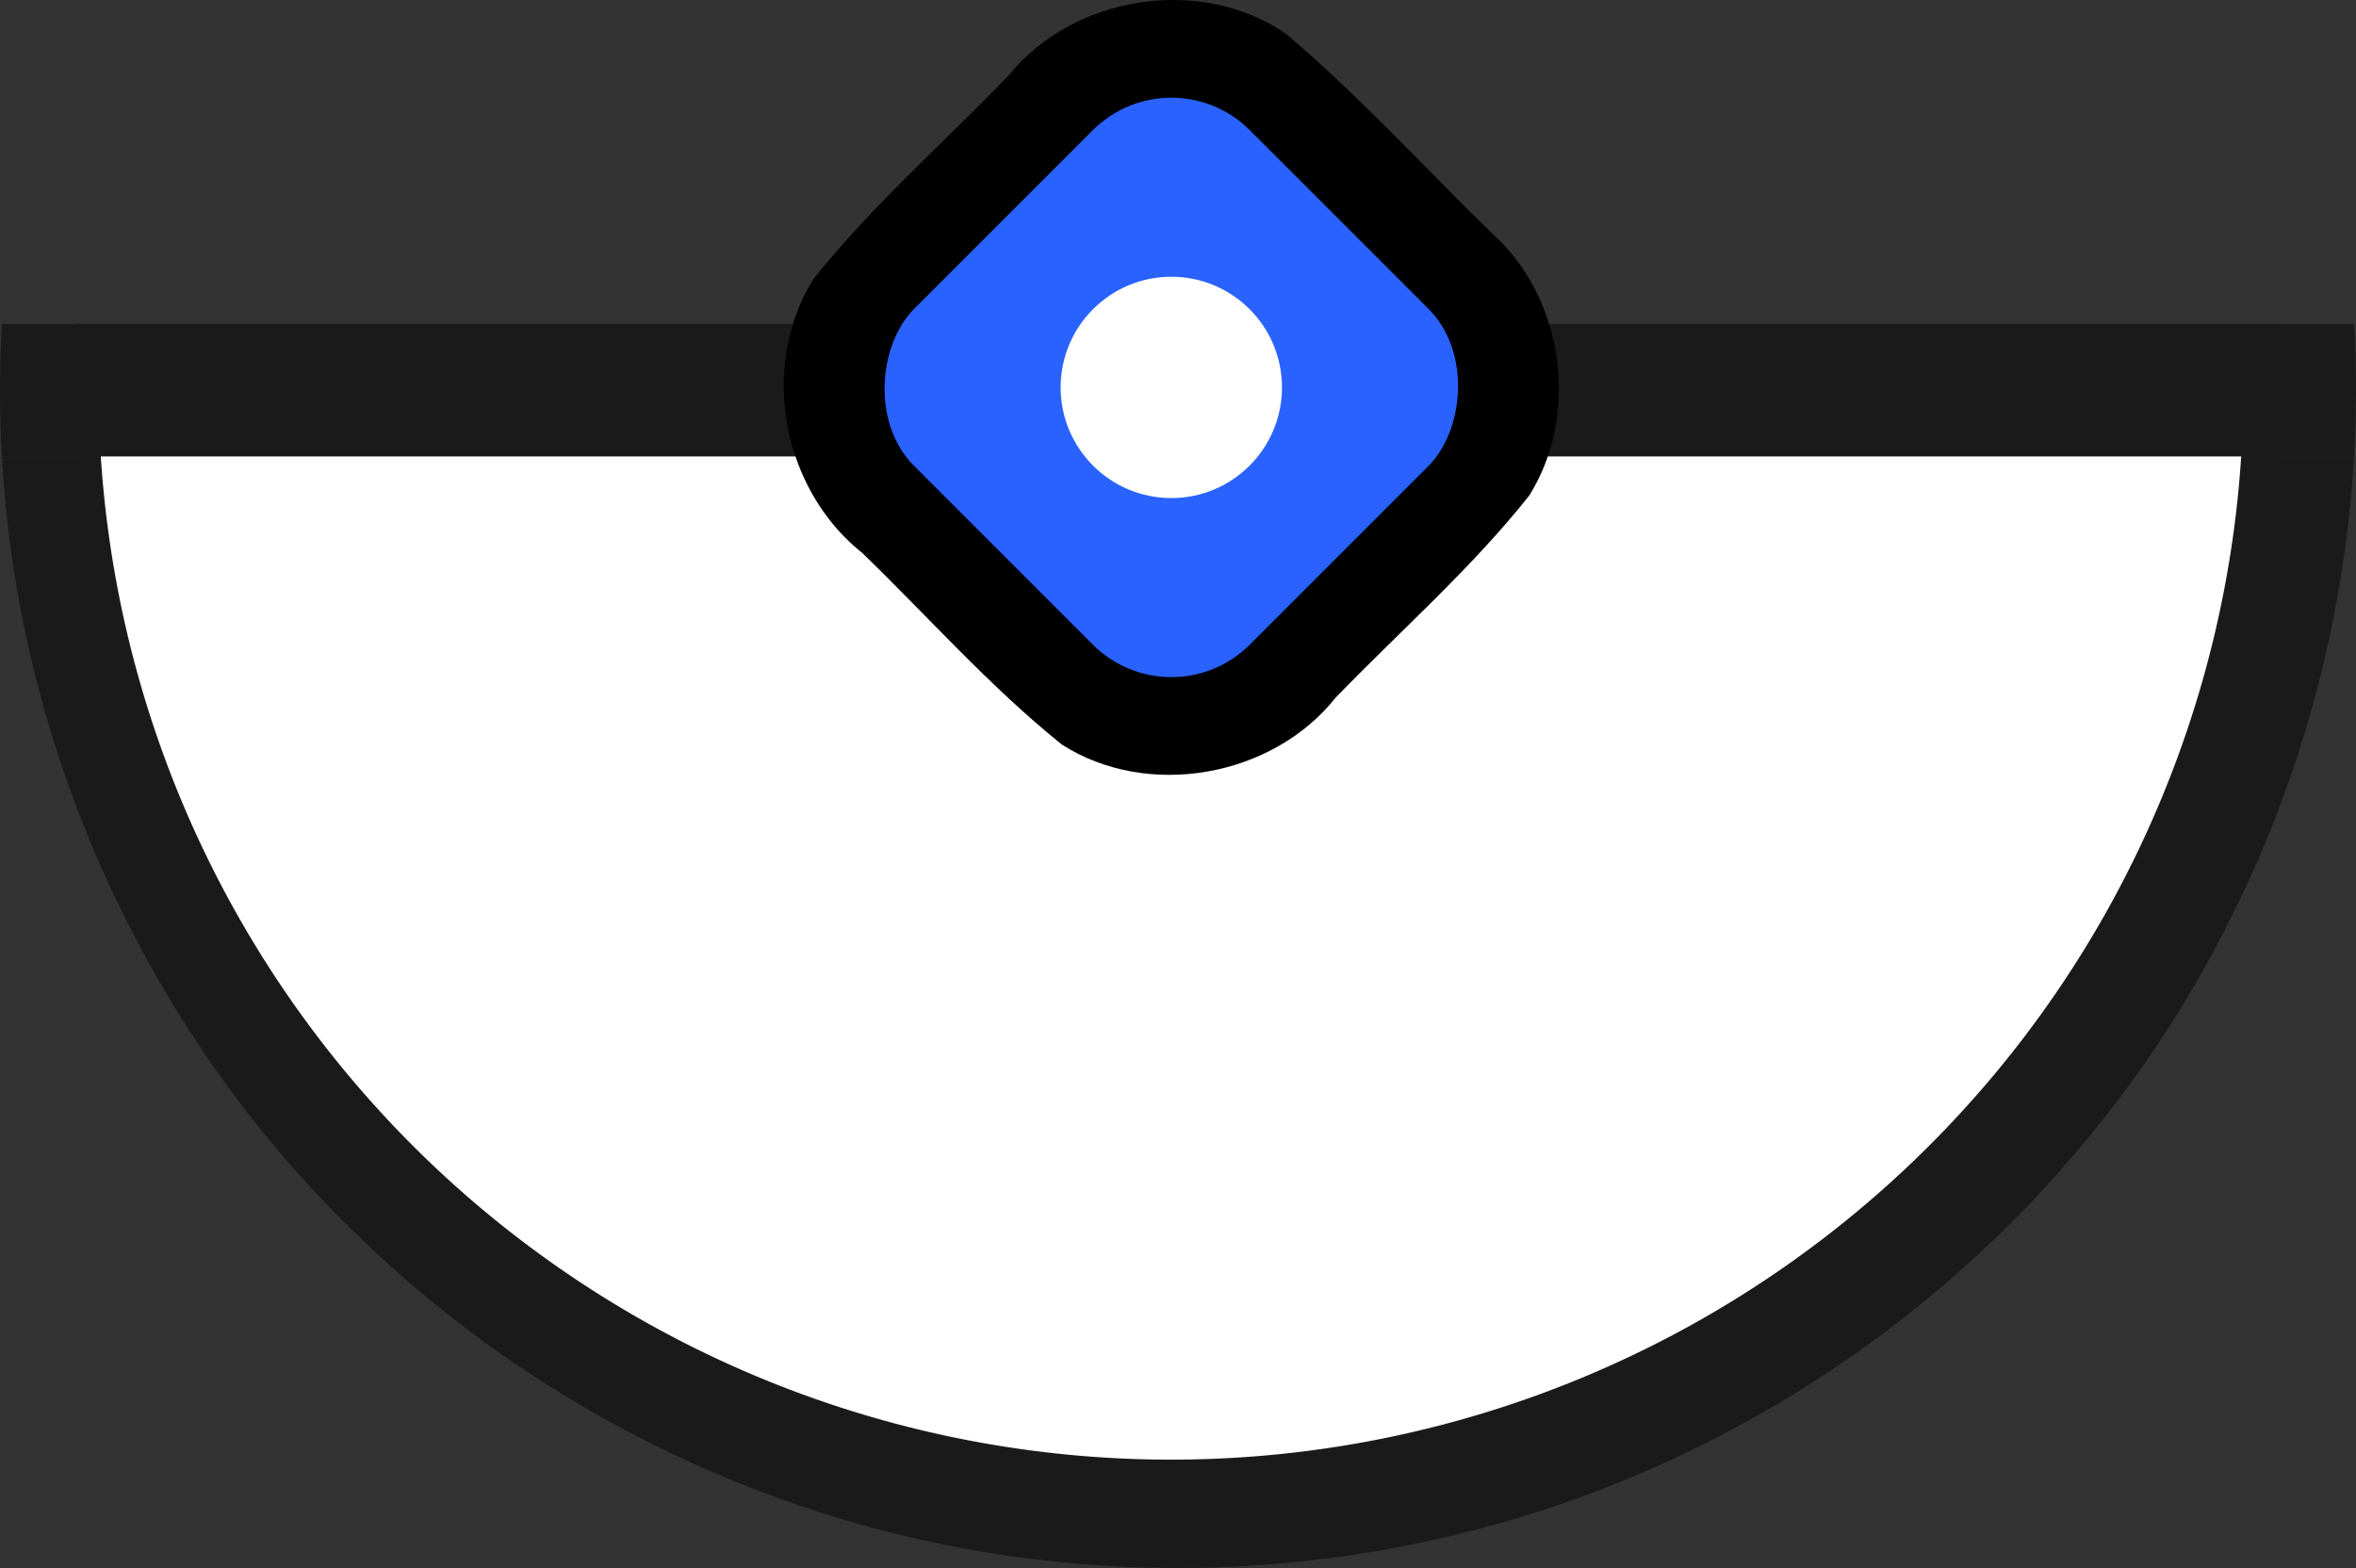 <?xml version="1.0" encoding="UTF-8" standalone="no"?>
<!-- Created with Inkscape (http://www.inkscape.org/) -->

<svg
   width="164.767mm"
   height="109.668mm"
   viewBox="0 0 164.767 109.668"
   version="1.1"
   id="svg5"
   inkscape:version="1.2.2 (732a01da63, 2022-12-09)"
   sodipodi:docname="hashnoball-bottom.svg"
   xmlns:inkscape="http://www.inkscape.org/namespaces/inkscape"
   xmlns:sodipodi="http://sodipodi.sourceforge.net/DTD/sodipodi-0.dtd"
   xmlns="http://www.w3.org/2000/svg"
   xmlns:svg="http://www.w3.org/2000/svg">
  <rect x="0" y="0" width="164.767" height="109.668" fill="#333333" stroke="none"/>
  <sodipodi:namedview
     id="namedview7"
     pagecolor="#505050"
     bordercolor="#eeeeee"
     borderopacity="1"
     inkscape:showpageshadow="0"
     inkscape:pageopacity="0"
     inkscape:pagecheckerboard="0"
     inkscape:deskcolor="#505050"
     inkscape:document-units="mm"
     showgrid="false"
     inkscape:zoom="1.0255231"
     inkscape:cx="259.86738"
     inkscape:cy="150.65483"
     inkscape:window-width="1920"
     inkscape:window-height="1001"
     inkscape:window-x="-9"
     inkscape:window-y="-9"
     inkscape:window-maximized="1"
     inkscape:current-layer="layer1" />
  <defs
     id="defs2" />
  <g
     inkscape:label="Layer 1"
     inkscape:groupmode="layer"
     id="layer1"
     transform="translate(-21.363,-97.694)">
    <rect
       style="fill:#1a1a1a;fill-opacity:1;stroke-width:0.598"
       id="rect1090"
       width="154.106"
       height="9.262"
       x="26.679"
       y="120.355"
       ry="0.032" />
    <rect
       style="fill:#1a1a1a;fill-opacity:1;stroke-width:0.598"
       id="rect309"
       width="154.106"
       height="9.262"
       x="26.679"
       y="120.355"
       ry="0.032" />
    <g
       id="g978">
      <g
         id="g950">
        <path
           style="fill:#1a1a1a;stroke-width:0.26"
           d="m 21.496,129.617 c 0.05,0.859 0.11,1.718 0.189,2.575 1.68,19.432 10.501,38.185 24.534,51.753 12.807,12.535 29.804,20.718 47.608,22.818 16.359,1.999 33.3,-1.037 47.904,-8.692 15.007,-7.77 27.531,-20.269 35.218,-35.33 5.292,-10.244 8.381,-21.616 9.045,-33.125 z"
           id="path422" />
        <path
           style="fill:#ffffff;stroke-width:0.26"
           d="m 178.256,124.759 c -4.5e-4,0.014 -0.011,0.025 -0.025,0.025 H 28.282 c -0.014,0 -0.023,-0.011 -0.024,-0.025 a 75,75 0 0 0 -0.001,0.025 75,75 0 0 0 75,75 75,75 0 0 0 75,-75 75,75 0 0 0 -5.1e-4,-0.025 z"
           id="path888" />
        <path
           id="path713"
           style="fill:#1a1a1a;fill-opacity:1;stroke-width:0.814"
           d="m 21.501,120.356 c -0.181,3.083 -0.186,6.175 -0.005,9.261 h 164.498 c 0.178,-3.084 0.182,-6.177 0.007,-9.261 z" />
      </g>
      <g
         id="g314">
        <path
           id="rect1559"
           style="fill:#000000;fill-opacity:1;stroke-width:0.179"
           d="m 125.787,114.091 c -4.815,-4.693 -9.376,-9.706 -14.499,-14.041 -5.95,-4.088 -14.842,-2.689 -19.367,2.898 -4.563,4.744 -9.557,9.106 -13.656,14.248 -1.474,2.327 -2.15,5.111 -2.079,7.792 0.075,4.349 2.062,8.665 5.486,11.386 4.633,4.487 8.928,9.357 13.948,13.393 6.008,3.846 14.719,2.29 19.143,-3.27 4.539,-4.695 9.491,-9.031 13.544,-14.137 3.553,-5.665 2.44,-13.78 -2.52,-18.268 z" />
        <rect
           style="fill:#2962ff;fill-opacity:1;stroke-width:0.179"
           id="rect1561"
           width="33.203"
           height="33.203"
           x="144.668"
           y="-1.391"
           ry="7.762"
           transform="rotate(45)" />
        <circle
           style="fill:#ffffff;fill-opacity:1;stroke-width:0.265"
           id="path1997"
           cx="103.279"
           cy="124.79"
           r="7.74" />
      </g>
    </g>
  </g>
</svg>
